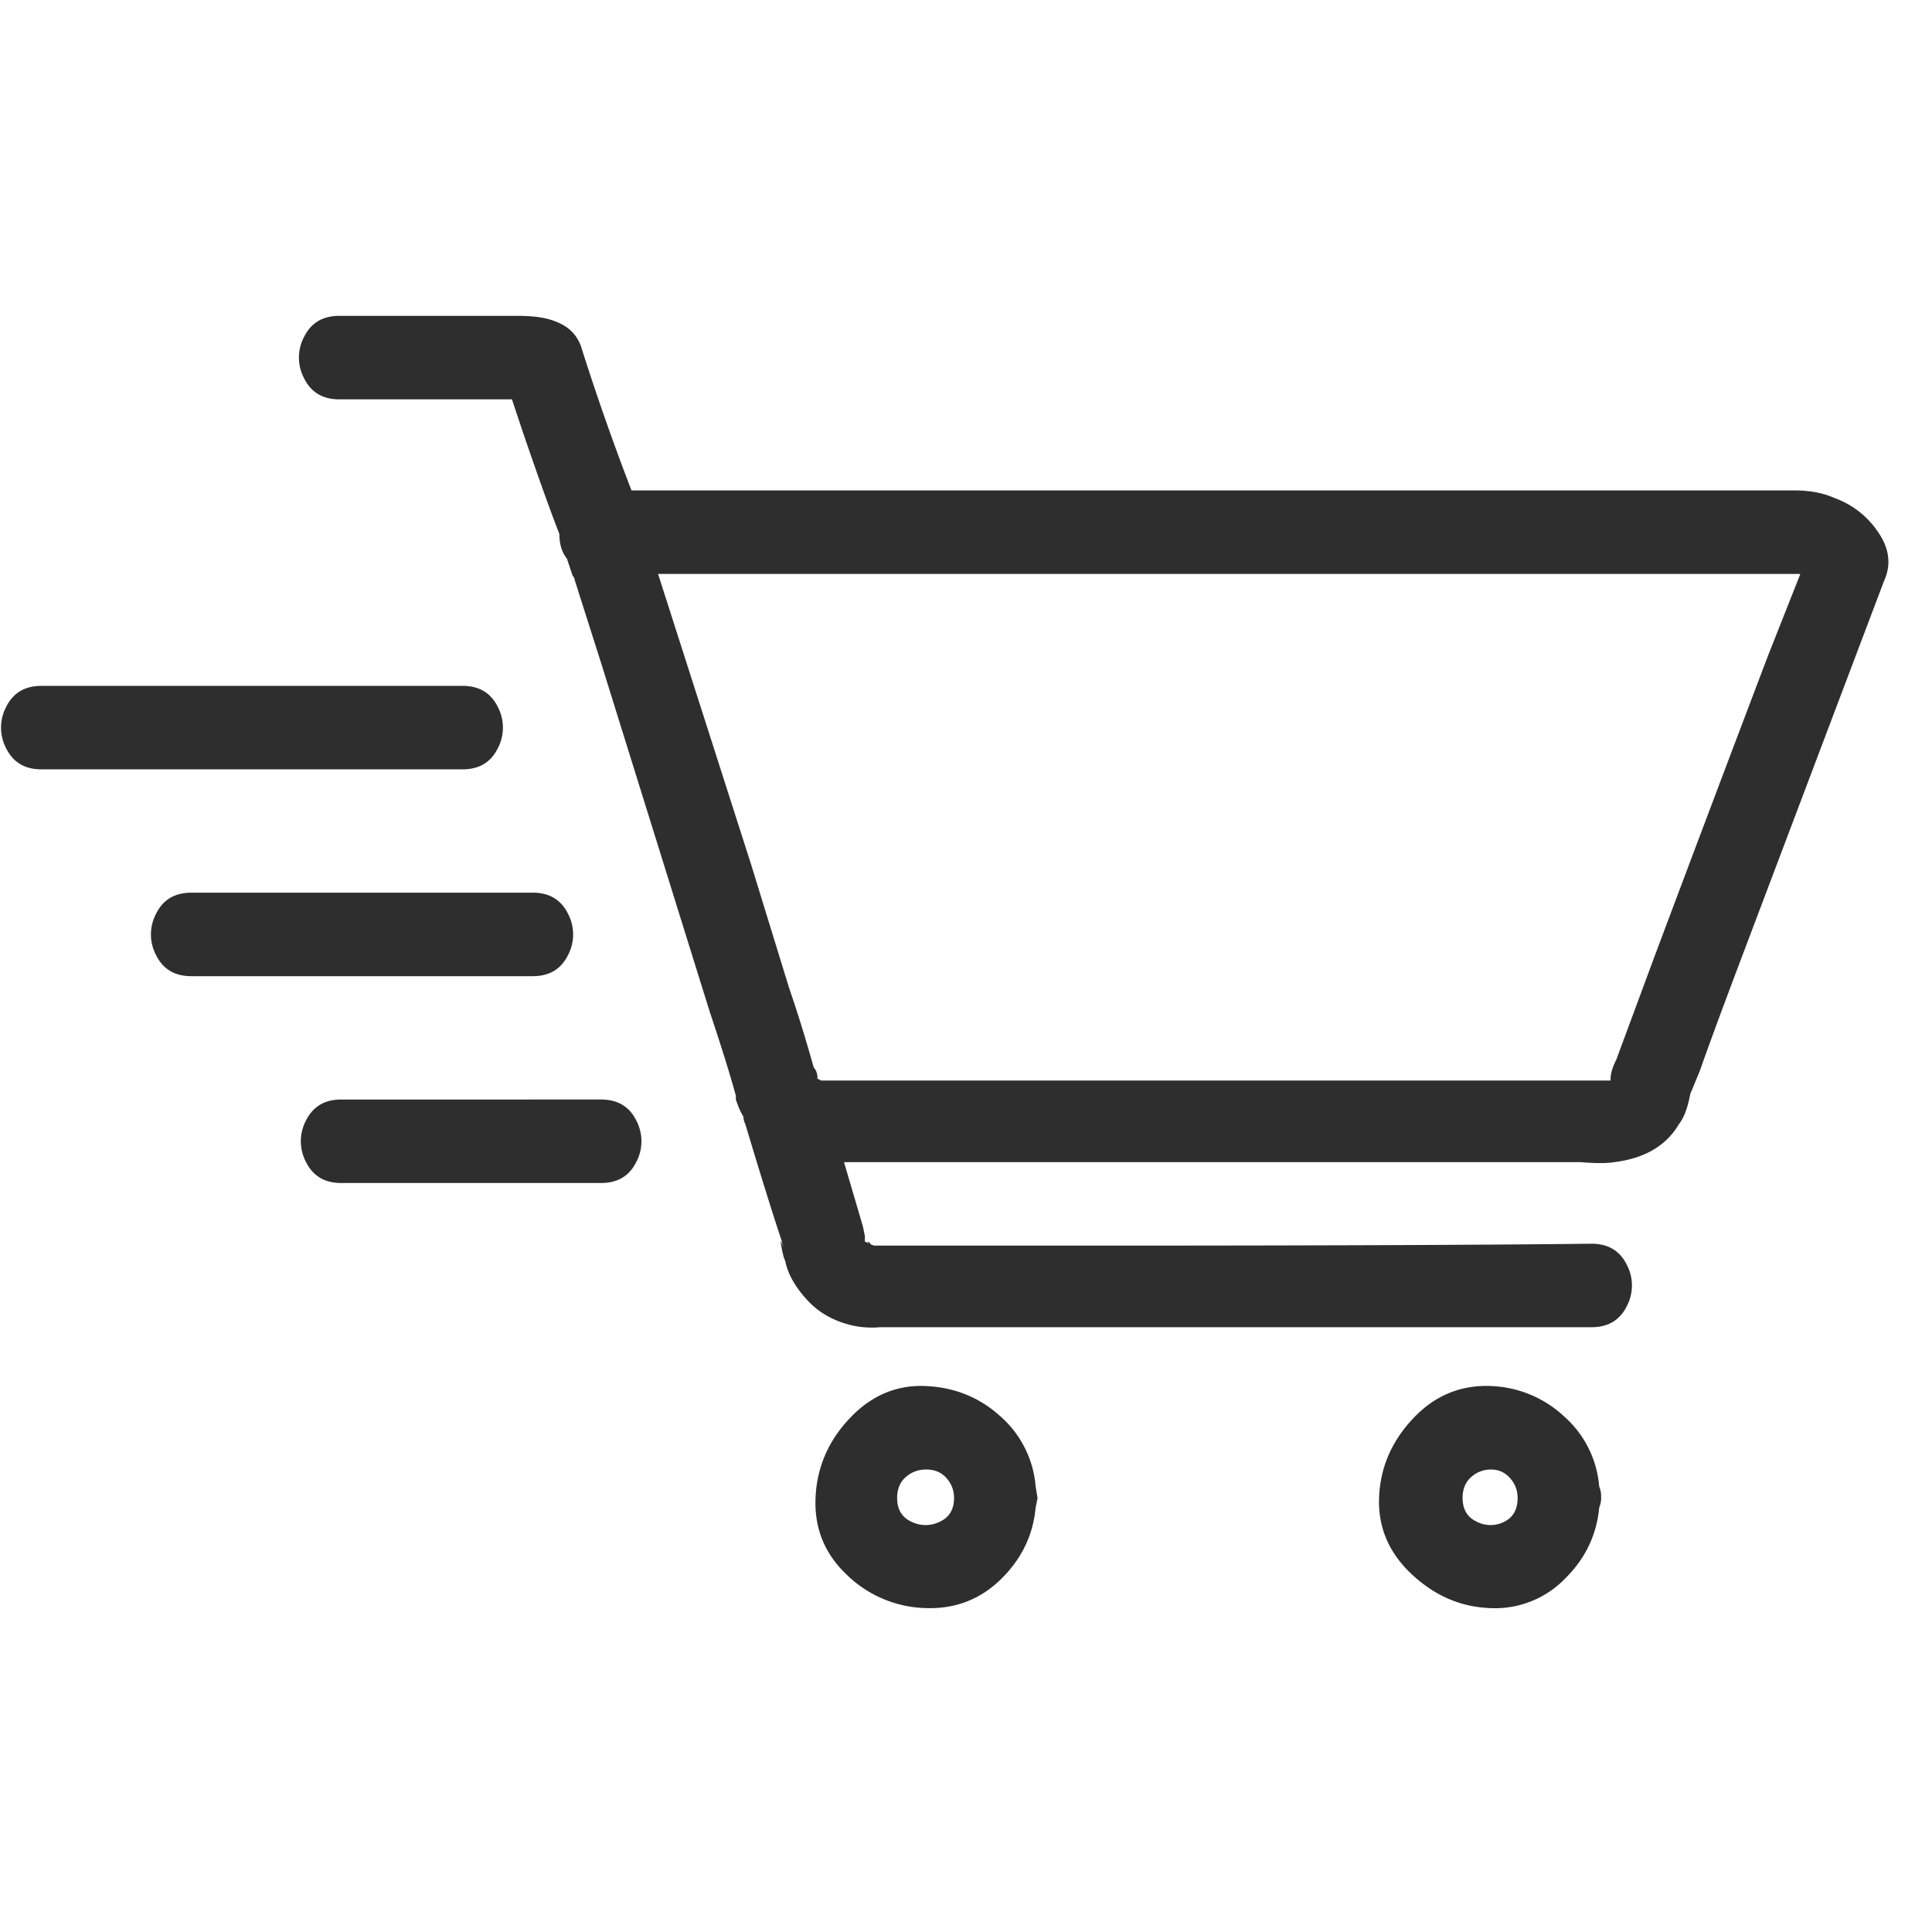 <svg width="56" height="56" fill="none" xmlns="http://www.w3.org/2000/svg"><g clip-path="url('#clip0_1_1071')"><path d="M13.409 19.88H1.199c-.477 0-.816.202-1.018.605a1.286 1.286 0 0 0 0 1.21c.202.403.541.605 1.018.605h12.21c.476 0 .816-.202 1.017-.605a1.286 1.286 0 0 0 0-1.21c-.201-.403-.54-.605-1.017-.605Zm2.035 5.995h-9.9c-.477 0-.816.202-1.018.605a1.286 1.286 0 0 0 0 1.21c.202.403.541.605 1.018.605h9.9c.476 0 .816-.202 1.017-.605a1.286 1.286 0 0 0 0-1.21c-.201-.403-.54-.605-1.017-.605Zm1.98 5.995H9.889c-.477 0-.816.202-1.018.605a1.286 1.286 0 0 0 0 1.21c.202.403.541.605 1.018.605h7.535c.476 0 .816-.202 1.017-.605a1.286 1.286 0 0 0 0-1.21c-.201-.403-.54-.605-1.017-.605Zm35.75-17.435c-.33-.147-.715-.22-1.155-.22H18.304a71.654 71.654 0 0 1-1.43-4.07c-.11-.403-.367-.678-.77-.825-.257-.11-.624-.165-1.1-.165h-5.17c-.477 0-.816.202-1.018.605a1.286 1.286 0 0 0 0 1.21c.202.403.541.605 1.018.605h5.005l.33.99c.44 1.283.788 2.255 1.045 2.915 0 .293.073.532.22.715l.165.495c.036.037.055.073.055.11l.77 2.42 3.135 10.065c.366 1.1.623 1.925.77 2.475v.11c.073.22.146.385.22.495 0 .073.018.147.055.22.44 1.467.788 2.585 1.045 3.355l.055.22c-.074-.22-.092-.23-.055-.027.036.201.073.339.11.412.073.367.275.733.605 1.1.256.293.577.513.962.66.385.147.78.202 1.183.165h20.625c.476 0 .816-.202 1.017-.605a1.286 1.286 0 0 0 0-1.21c-.201-.403-.54-.605-1.017-.605-3.227.037-8.104.055-14.63.055h-6.16l-.165-.055c.073.037.082.028.027-.027-.055-.056-.064-.046-.027.027-.037-.037-.074-.055-.11-.055v-.165c0 .037 0 .037 0 0l-.055-.275-.55-1.87h21.34c.44.037.77.037.99 0 .88-.11 1.503-.477 1.87-1.1.146-.183.256-.477.33-.88l.275-.66c.256-.733.669-1.852 1.237-3.355l2.558-6.765 1.54-4.07c.22-.477.165-.953-.165-1.43a2.565 2.565 0 0 0-1.265-.99Zm-4.18 17.215c0-.037.018-.055.055-.055v-.055c-.037.037-.055.073-.055.11ZM51.249 19c-1.1 2.897-2.2 5.812-3.3 8.745l-1.1 2.97c-.11.22-.165.403-.165.55v.055h-22.88l-.11-.055v-.055a.454.454 0 0 0-.11-.275 40.764 40.764 0 0 0-.715-2.31l-1.1-3.575-2.695-8.415h33.11L51.249 19Zm-8.03 21.175c-.88-.037-1.632.275-2.255.935-.624.66-.954 1.42-.99 2.282-.037.862.275 1.605.935 2.228.66.623 1.411.953 2.255.99a2.822 2.822 0 0 0 2.172-.825c.605-.587.944-1.283 1.018-2.09a.687.687 0 0 0 .055-.303.687.687 0 0 0-.055-.302 3.034 3.034 0 0 0-1.018-2.035 3.282 3.282 0 0 0-2.117-.88Zm-.825 3.245c0-.257.082-.458.247-.605a.842.842 0 0 1 .578-.22c.22 0 .403.083.55.248.146.164.22.357.22.577 0 .33-.129.56-.385.688a.873.873 0 0 1-.798 0c-.275-.129-.412-.358-.412-.688Zm-15.565-3.245c-.844-.037-1.577.275-2.2.935-.624.66-.954 1.43-.99 2.31-.037.88.266 1.622.907 2.227a3.403 3.403 0 0 0 2.255.963c.862.037 1.595-.238 2.2-.825.605-.587.944-1.283 1.018-2.09l.055-.275-.055-.33A3.034 3.034 0 0 0 29 41.055c-.605-.55-1.329-.843-2.172-.88Zm-.825 3.245c0-.257.082-.458.247-.605a.878.878 0 0 1 .605-.22c.239 0 .431.083.578.248.146.164.22.357.22.577 0 .33-.138.56-.413.688a.932.932 0 0 1-.825 0c-.275-.129-.412-.358-.412-.688Z" fill="#2E2E2E"/></g><defs><clipPath id="clip0_1_1071"><path fill="#fff" transform="matrix(1 0 0 -1 .03 55.19)" d="M0 0h55v55H0z"/></clipPath></defs></svg>